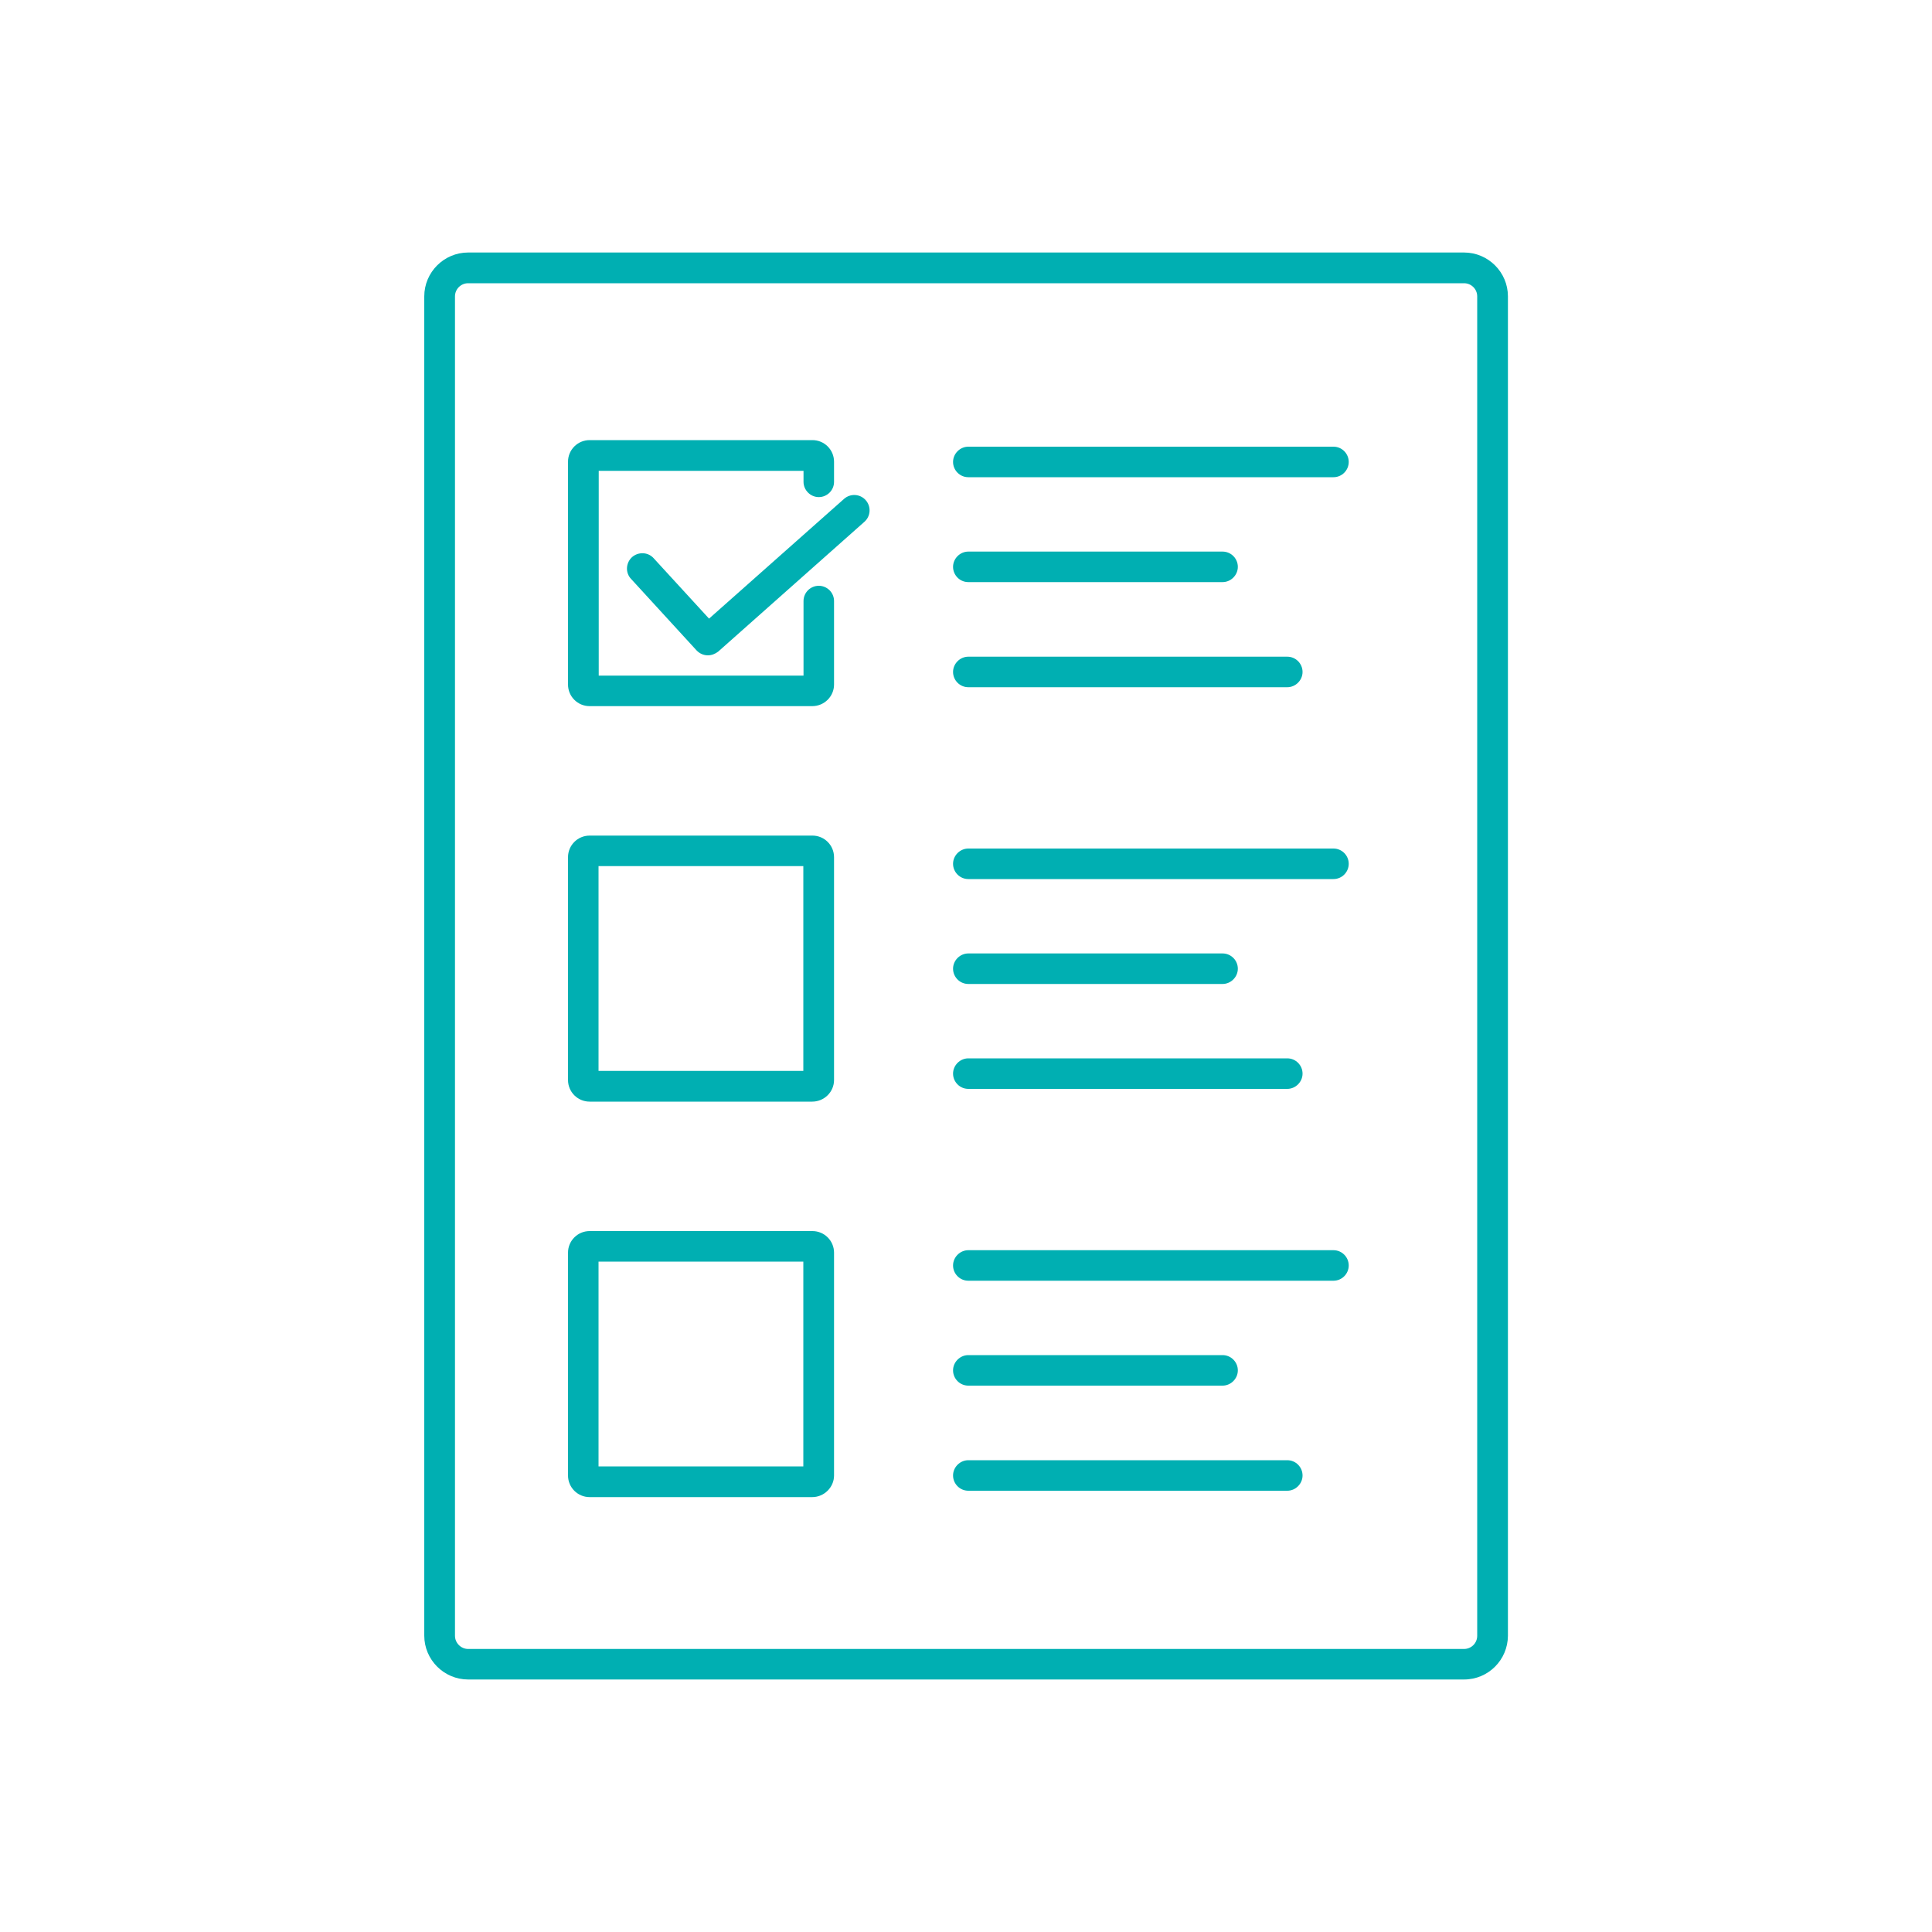 <svg xmlns="http://www.w3.org/2000/svg" xml:space="preserve" viewBox="0 0 1000 1000"><path fill="none" d="M0 0h1000v1000H0z"></path><g fill="#00AFB2"><path d="M757.8 869.3H242.3c-12.5 0-22.7-10.2-22.7-22.7V153.4c0-12.5 10.2-22.7 22.7-22.7h515.5c12.5 0 22.7 10.2 22.7 22.7v693.3c-.1 12.5-10.2 22.6-22.7 22.6zM242.3 146.6c-3.7 0-6.8 3-6.8 6.8v693.3c0 3.7 3.1 6.8 6.8 6.8h515.5c3.7 0 6.8-3 6.8-6.8V153.4c0-3.8-3.1-6.8-6.8-6.8H242.3z"></path><path d="M420.4 365.5H305.2c-6.2 0-11.2-5-11.2-11.2V239c0-6.2 5-11.2 11.2-11.2h115.3c6.2 0 11.2 5 11.2 11.2v10.4c0 4.4-3.6 7.9-7.9 7.9s-7.9-3.6-7.9-7.9v-5.7h-106v106h106v-38.6c0-4.4 3.6-7.9 7.9-7.9s7.9 3.5 7.9 7.9v43.2c0 6.2-5.1 11.2-11.3 11.2zM690.2 247h-189c-4.4 0-7.9-3.6-7.9-7.9s3.6-7.9 7.9-7.9h189c4.4 0 7.9 3.6 7.9 7.9s-3.5 7.9-7.9 7.9zM632.8 301.3H501.2c-4.4 0-7.9-3.6-7.9-7.9s3.6-7.9 7.9-7.9h131.6c4.4 0 7.9 3.6 7.9 7.9s-3.6 7.9-7.9 7.9zM666.3 355.7H501.2c-4.4 0-7.9-3.6-7.9-7.9s3.6-7.9 7.9-7.9h165.1c4.4 0 7.9 3.6 7.9 7.9s-3.6 7.9-7.9 7.9zM420.4 570.2H305.2c-6.2 0-11.2-5-11.2-11.2V443.7c0-6.2 5-11.2 11.2-11.2h115.3c6.2 0 11.2 5 11.2 11.2V559c0 6.2-5.1 11.2-11.3 11.2zm-110.6-15.9h106v-106h-106v106zm110.6-105.9h.2-.2zM690.2 455h-189c-4.4 0-7.9-3.6-7.9-7.9s3.6-7.9 7.9-7.9h189c4.4 0 7.9 3.6 7.9 7.9s-3.5 7.9-7.9 7.9zM632.8 509.3H501.2c-4.4 0-7.9-3.6-7.9-7.9s3.6-7.9 7.9-7.9h131.6c4.4 0 7.9 3.6 7.9 7.9s-3.6 7.9-7.9 7.9zM666.3 563.6H501.2c-4.4 0-7.9-3.6-7.9-7.9s3.6-7.9 7.9-7.9h165.1c4.4 0 7.9 3.6 7.9 7.9s-3.6 7.9-7.9 7.9zM420.4 774.9H305.2c-6.2 0-11.2-5-11.2-11.2V648.4c0-6.2 5-11.2 11.2-11.2h115.3c6.2 0 11.2 5 11.2 11.2v115.3c0 6.1-5.1 11.2-11.3 11.2zM309.8 759h106V653h-106v106zm110.6-106h.2-.2zM690.2 662.9h-189c-4.4 0-7.9-3.6-7.9-7.9s3.6-7.9 7.9-7.9h189c4.4 0 7.9 3.6 7.9 7.9s-3.5 7.9-7.9 7.9zM632.8 717.2H501.2c-4.4 0-7.9-3.6-7.9-7.9s3.6-7.9 7.9-7.9h131.6c4.4 0 7.9 3.6 7.9 7.9s-3.6 7.9-7.9 7.9zM666.3 771.6H501.2c-4.4 0-7.9-3.6-7.9-7.9s3.6-7.9 7.9-7.9h165.1c4.4 0 7.9 3.6 7.9 7.9s-3.6 7.9-7.9 7.9z"></path><path d="M366.4 339.2c-2.2 0-4.3-.9-5.9-2.6l-33.9-37c-3-3.2-2.7-8.2.5-11.2 3.3-2.9 8.3-2.7 11.2.5l28.7 31.3 69.9-62c3.3-2.9 8.3-2.6 11.2.7 2.9 3.3 2.6 8.3-.7 11.2l-75.7 67.2c-1.6 1.2-3.4 1.9-5.3 1.9z"></path></g></svg>